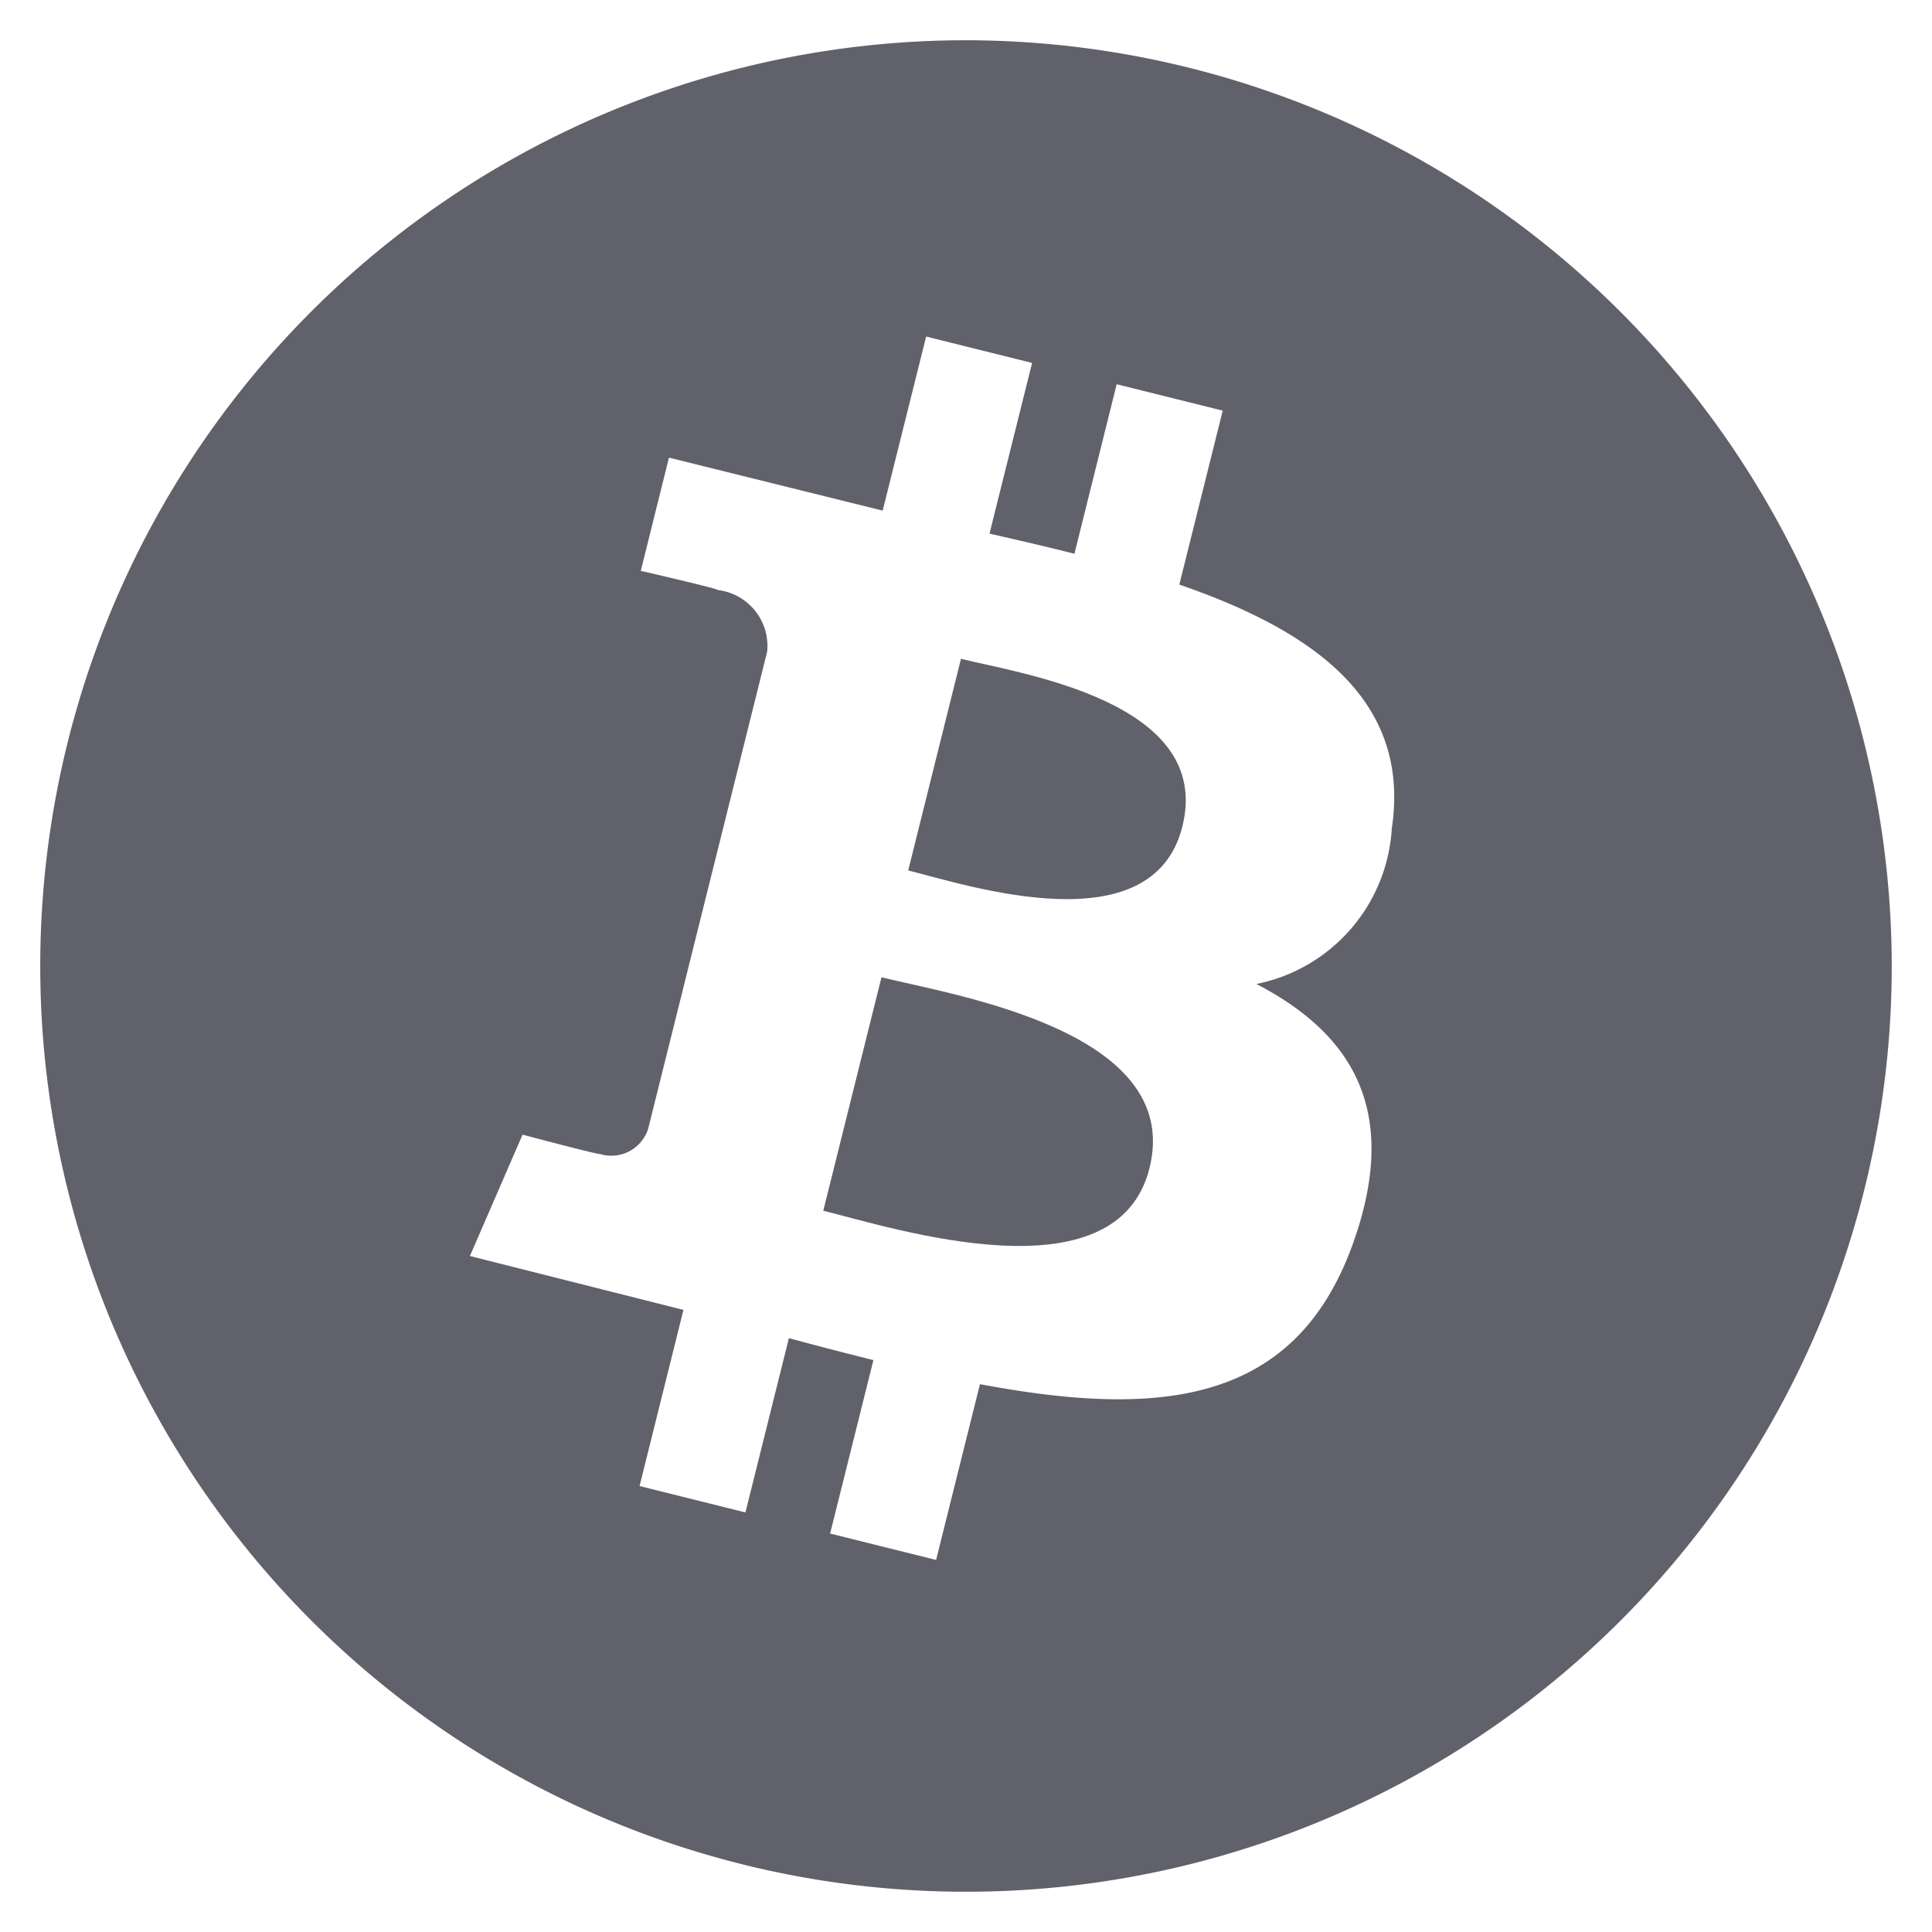 <svg xmlns="http://www.w3.org/2000/svg" height="48" width="48" viewBox="0 0 48 48"><title>bitcoin 4</title><g fill="#61616b" class="nc-icon-wrapper"><path d="M23.875,16.368l-1.311,5.258c1.487.371,6.07,1.882,6.812-1.093C30.15,17.43,25.362,16.739,23.875,16.368Z" fill="#61616b"></path><path d="M21.9,24.28l-1.446,5.8c1.785.444,7.291,2.212,8.105-1.059C29.412,25.608,23.688,24.725,21.9,24.28Z" fill="#61616b"></path><path d="M24,1A23,23,0,1,0,47,24,23.025,23.025,0,0,0,24,1ZM34.579,20.581a4.2,4.2,0,0,1-3.363,3.866c2.363,1.23,3.566,3.117,2.42,6.387-1.421,4.062-4.8,4.4-9.289,3.555l-1.09,4.367L20.624,38.1,21.7,33.791c-.682-.17-1.38-.35-2.1-.545l-1.08,4.33-2.63-.656,1.09-4.376-5.305-1.339,1.308-3.015s1.94.516,1.914.478a.96.96,0,0,0,1.207-.626L19.06,16.19a1.4,1.4,0,0,0-1.227-1.531c.041-.028-1.913-.476-1.913-.476l.7-2.813,5.31,1.316,1.08-4.325,2.632.656-1.058,4.241c.707.161,1.418.324,2.11.5l1.05-4.212,2.634.656L29.3,14.524C32.625,15.67,35.057,17.387,34.579,20.581Z" fill="#61616b"></path></g></svg>